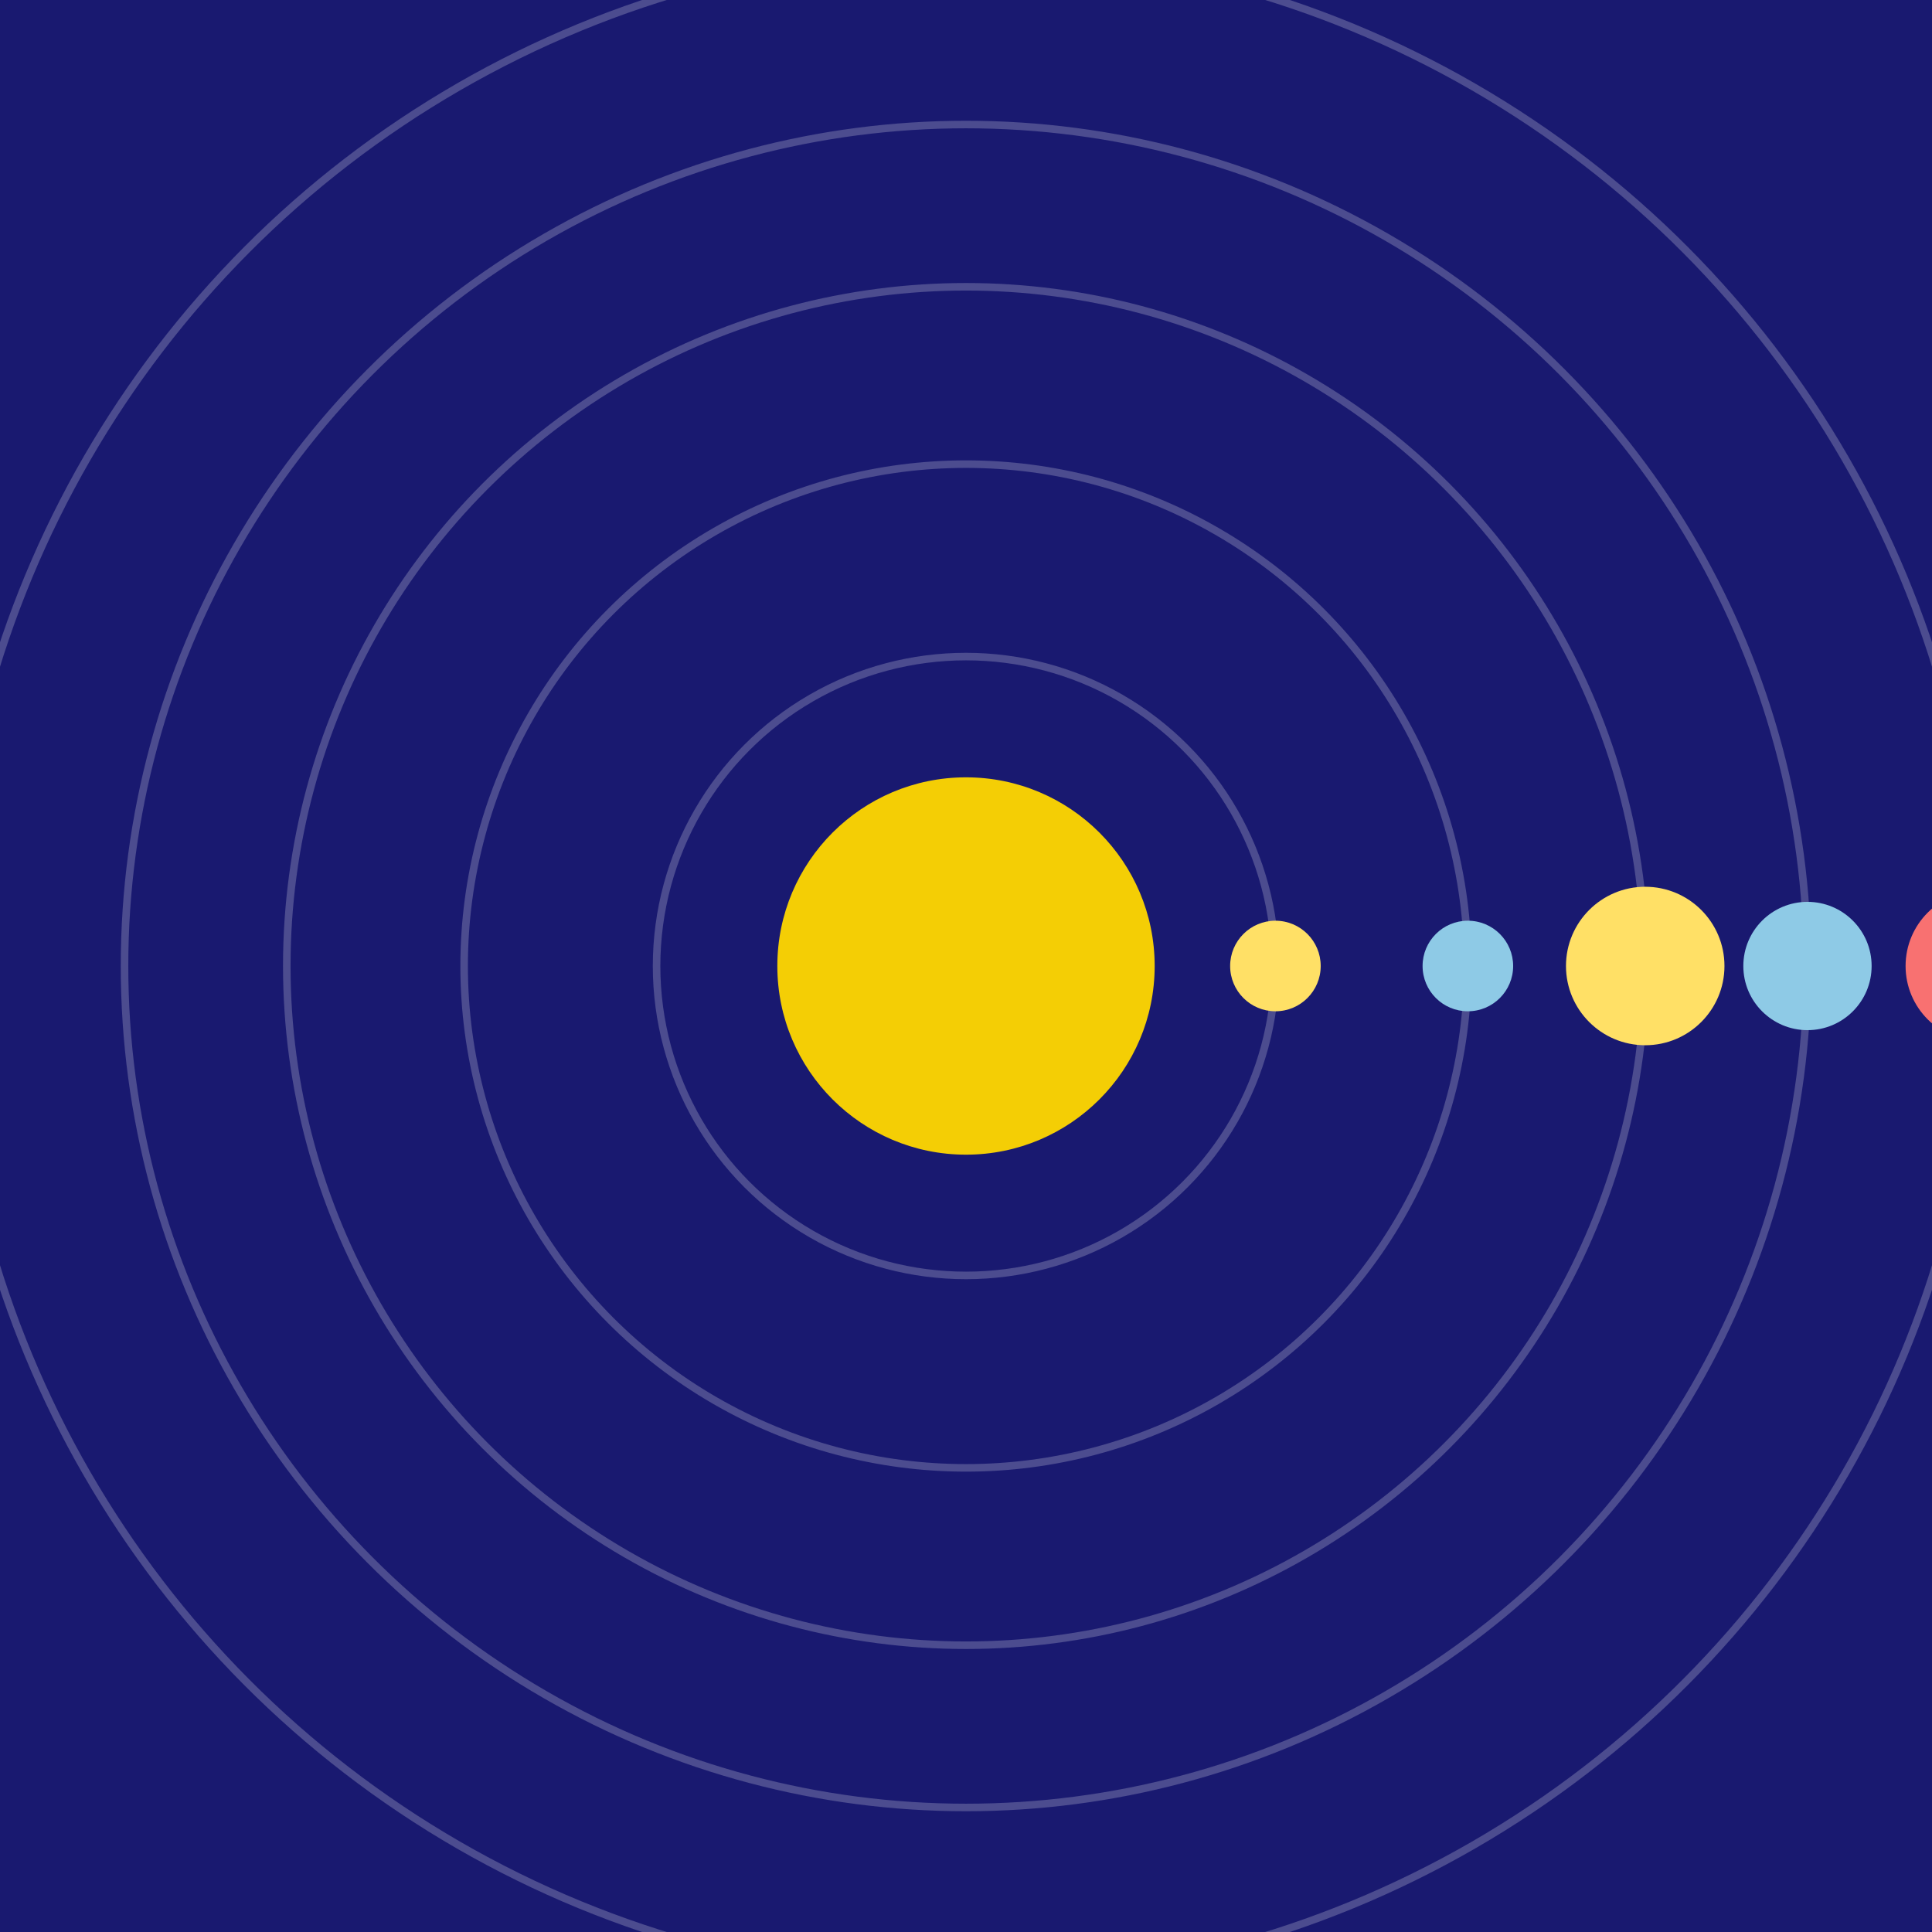<svg width="512" height="512" viewBox="0 0 512 512" xmlns="http://www.w3.org/2000/svg">
  <rect width="100%" height="100%" fill="#191970" />
  <circle cx="256" cy="256" r="50" fill="#ffd700" opacity="0.95">
    <animate attributeName="r" values="50;57;50" dur="2s" repeatCount="indefinite"/>
    <animate attributeName="opacity" values="0.95;1;0.95" dur="2s" repeatCount="indefinite"/>
  </circle>
  
    <g>
      <ellipse cx="256" cy="256" rx="82" ry="82" fill="none" stroke="#fff" stroke-width="2" opacity="0.22"/>
      <circle r="12" fill="#ffe066" cx="338" cy="256">
        <animateTransform attributeName="transform" type="rotate"
          from="0 256 256" to="360 256 256"
          dur="3.052s" repeatCount="indefinite"/>
      </circle>
    </g>
  
    <g>
      <ellipse cx="256" cy="256" rx="133" ry="133" fill="none" stroke="#fff" stroke-width="2" opacity="0.22"/>
      <circle r="12" fill="#8ecae6" cx="389" cy="256">
        <animateTransform attributeName="transform" type="rotate"
          from="0 256 256" to="360 256 256"
          dur="4.377s" repeatCount="indefinite"/>
      </circle>
    </g>
  
    <g>
      <ellipse cx="256" cy="256" rx="180" ry="180" fill="none" stroke="#fff" stroke-width="2" opacity="0.22"/>
      <circle r="21" fill="#ffe066" cx="436" cy="256">
        <animateTransform attributeName="transform" type="rotate"
          from="0 256 256" to="360 256 256"
          dur="3.615s" repeatCount="indefinite"/>
      </circle>
    </g>
  
    <g>
      <ellipse cx="256" cy="256" rx="223" ry="223" fill="none" stroke="#fff" stroke-width="2" opacity="0.22"/>
      <circle r="17" fill="#8ecae6" cx="479" cy="256">
        <animateTransform attributeName="transform" type="rotate"
          from="0 256 256" to="360 256 256"
          dur="2.573s" repeatCount="indefinite"/>
      </circle>
    </g>
  
    <g>
      <ellipse cx="256" cy="256" rx="269" ry="269" fill="none" stroke="#fff" stroke-width="2" opacity="0.22"/>
      <circle r="20" fill="#f87171" cx="525" cy="256">
        <animateTransform attributeName="transform" type="rotate"
          from="0 256 256" to="-360 256 256"
          dur="3.594s" repeatCount="indefinite"/>
      </circle>
    </g>
  
</svg>